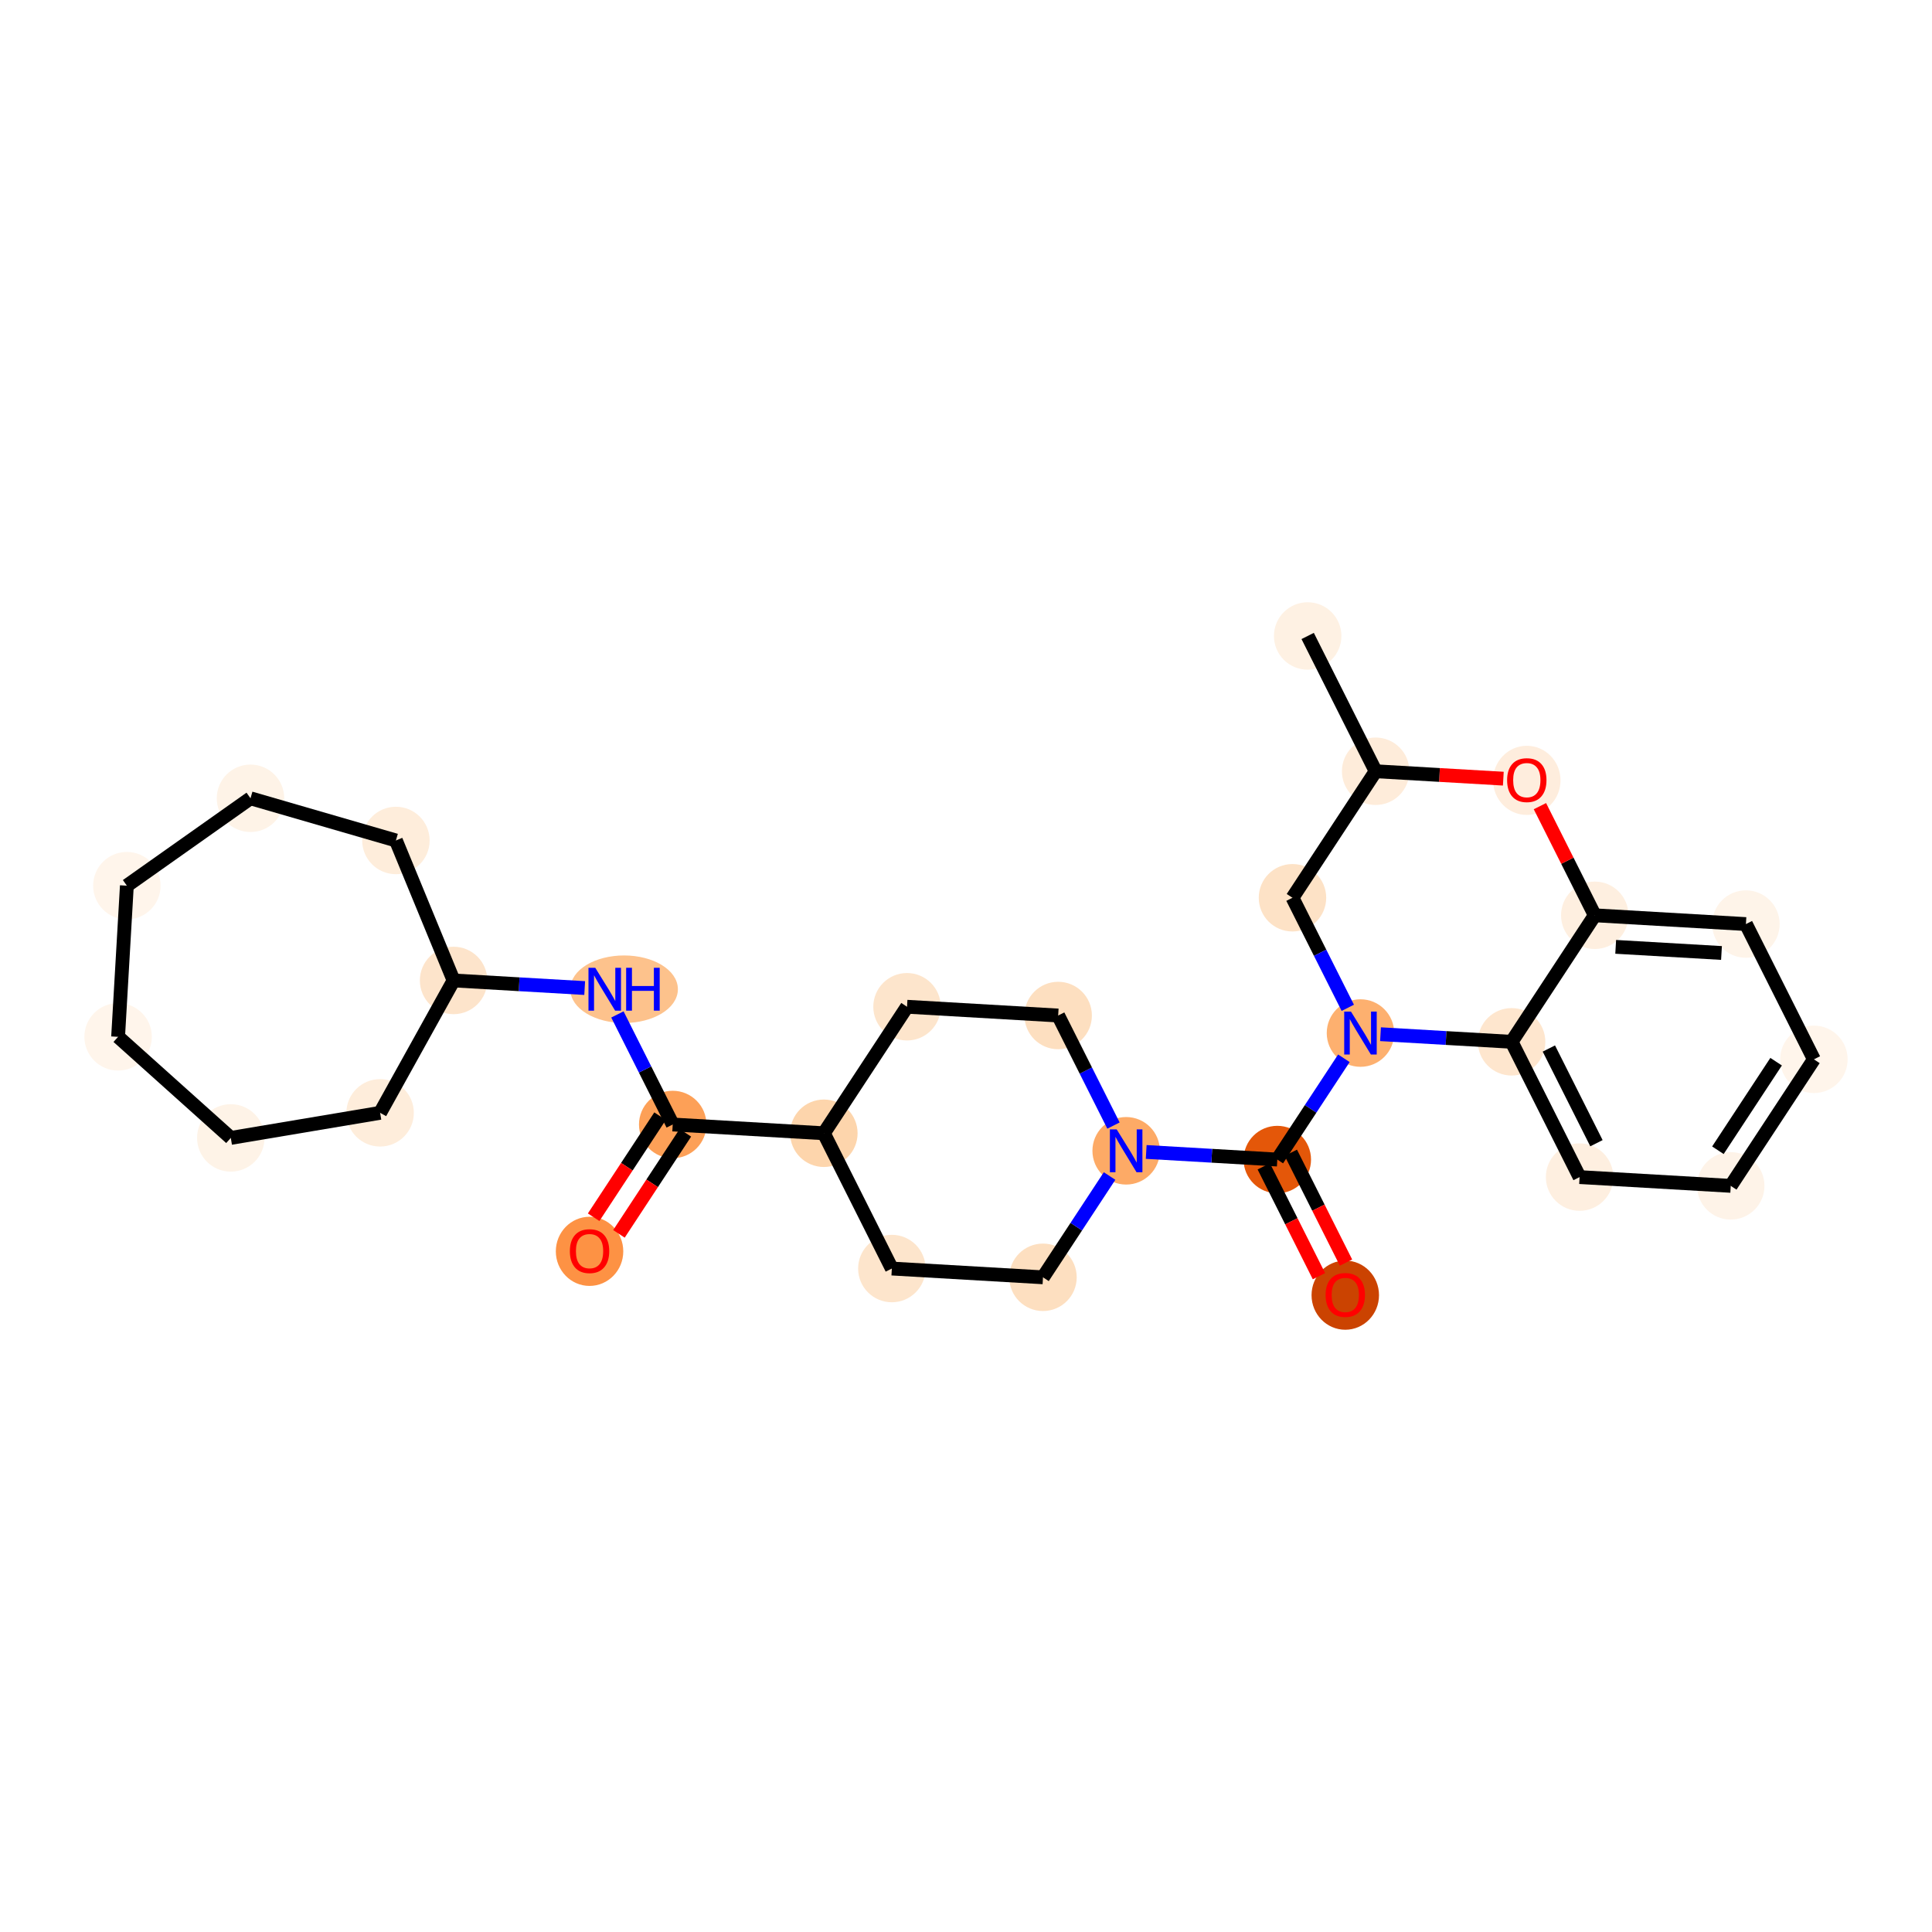 <?xml version='1.0' encoding='iso-8859-1'?>
<svg version='1.1' baseProfile='full'
              xmlns='http://www.w3.org/2000/svg'
                      xmlns:rdkit='http://www.rdkit.org/xml'
                      xmlns:xlink='http://www.w3.org/1999/xlink'
                  xml:space='preserve'
width='280px' height='280px' viewBox='0 0 280 280'>
<!-- END OF HEADER -->
<rect style='opacity:1.0;fill:#FFFFFF;stroke:none' width='280' height='280' x='0' y='0'> </rect>
<ellipse cx='189.517' cy='92.17' rx='4.388' ry='4.388'  style='fill:#FEF1E3;fill-rule:evenodd;stroke:#FEF1E3;stroke-width:1.0px;stroke-linecap:butt;stroke-linejoin:miter;stroke-opacity:1' />
<ellipse cx='199.369' cy='111.776' rx='4.388' ry='4.388'  style='fill:#FEECDA;fill-rule:evenodd;stroke:#FEECDA;stroke-width:1.0px;stroke-linecap:butt;stroke-linejoin:miter;stroke-opacity:1' />
<ellipse cx='187.316' cy='130.111' rx='4.388' ry='4.388'  style='fill:#FDE2C6;fill-rule:evenodd;stroke:#FDE2C6;stroke-width:1.0px;stroke-linecap:butt;stroke-linejoin:miter;stroke-opacity:1' />
<ellipse cx='197.169' cy='149.717' rx='4.388' ry='4.394'  style='fill:#FDB06F;fill-rule:evenodd;stroke:#FDB06F;stroke-width:1.0px;stroke-linecap:butt;stroke-linejoin:miter;stroke-opacity:1' />
<ellipse cx='185.116' cy='168.052' rx='4.388' ry='4.388'  style='fill:#E45709;fill-rule:evenodd;stroke:#E45709;stroke-width:1.0px;stroke-linecap:butt;stroke-linejoin:miter;stroke-opacity:1' />
<ellipse cx='194.968' cy='187.706' rx='4.388' ry='4.512'  style='fill:#CB4301;fill-rule:evenodd;stroke:#CB4301;stroke-width:1.0px;stroke-linecap:butt;stroke-linejoin:miter;stroke-opacity:1' />
<ellipse cx='163.211' cy='166.782' rx='4.388' ry='4.394'  style='fill:#FDAA66;fill-rule:evenodd;stroke:#FDAA66;stroke-width:1.0px;stroke-linecap:butt;stroke-linejoin:miter;stroke-opacity:1' />
<ellipse cx='153.358' cy='147.176' rx='4.388' ry='4.388'  style='fill:#FDDFC0;fill-rule:evenodd;stroke:#FDDFC0;stroke-width:1.0px;stroke-linecap:butt;stroke-linejoin:miter;stroke-opacity:1' />
<ellipse cx='131.453' cy='145.906' rx='4.388' ry='4.388'  style='fill:#FDE5CC;fill-rule:evenodd;stroke:#FDE5CC;stroke-width:1.0px;stroke-linecap:butt;stroke-linejoin:miter;stroke-opacity:1' />
<ellipse cx='119.4' cy='164.241' rx='4.388' ry='4.388'  style='fill:#FDD5AC;fill-rule:evenodd;stroke:#FDD5AC;stroke-width:1.0px;stroke-linecap:butt;stroke-linejoin:miter;stroke-opacity:1' />
<ellipse cx='97.495' cy='162.971' rx='4.388' ry='4.388'  style='fill:#FDA057;fill-rule:evenodd;stroke:#FDA057;stroke-width:1.0px;stroke-linecap:butt;stroke-linejoin:miter;stroke-opacity:1' />
<ellipse cx='85.442' cy='181.354' rx='4.388' ry='4.512'  style='fill:#FD9244;fill-rule:evenodd;stroke:#FD9244;stroke-width:1.0px;stroke-linecap:butt;stroke-linejoin:miter;stroke-opacity:1' />
<ellipse cx='90.447' cy='143.365' rx='7.298' ry='4.394'  style='fill:#FDC28C;fill-rule:evenodd;stroke:#FDC28C;stroke-width:1.0px;stroke-linecap:butt;stroke-linejoin:miter;stroke-opacity:1' />
<ellipse cx='65.737' cy='142.095' rx='4.388' ry='4.388'  style='fill:#FDE4CB;fill-rule:evenodd;stroke:#FDE4CB;stroke-width:1.0px;stroke-linecap:butt;stroke-linejoin:miter;stroke-opacity:1' />
<ellipse cx='55.089' cy='161.279' rx='4.388' ry='4.388'  style='fill:#FEEDDB;fill-rule:evenodd;stroke:#FEEDDB;stroke-width:1.0px;stroke-linecap:butt;stroke-linejoin:miter;stroke-opacity:1' />
<ellipse cx='33.45' cy='164.915' rx='4.388' ry='4.388'  style='fill:#FEF3E7;fill-rule:evenodd;stroke:#FEF3E7;stroke-width:1.0px;stroke-linecap:butt;stroke-linejoin:miter;stroke-opacity:1' />
<ellipse cx='17.116' cy='150.264' rx='4.388' ry='4.388'  style='fill:#FFF5EB;fill-rule:evenodd;stroke:#FFF5EB;stroke-width:1.0px;stroke-linecap:butt;stroke-linejoin:miter;stroke-opacity:1' />
<ellipse cx='18.386' cy='128.359' rx='4.388' ry='4.388'  style='fill:#FFF5EB;fill-rule:evenodd;stroke:#FFF5EB;stroke-width:1.0px;stroke-linecap:butt;stroke-linejoin:miter;stroke-opacity:1' />
<ellipse cx='36.304' cy='115.695' rx='4.388' ry='4.388'  style='fill:#FEF3E7;fill-rule:evenodd;stroke:#FEF3E7;stroke-width:1.0px;stroke-linecap:butt;stroke-linejoin:miter;stroke-opacity:1' />
<ellipse cx='57.378' cy='121.807' rx='4.388' ry='4.388'  style='fill:#FEEDDB;fill-rule:evenodd;stroke:#FEEDDB;stroke-width:1.0px;stroke-linecap:butt;stroke-linejoin:miter;stroke-opacity:1' />
<ellipse cx='129.253' cy='183.847' rx='4.388' ry='4.388'  style='fill:#FDE5CC;fill-rule:evenodd;stroke:#FDE5CC;stroke-width:1.0px;stroke-linecap:butt;stroke-linejoin:miter;stroke-opacity:1' />
<ellipse cx='151.158' cy='185.117' rx='4.388' ry='4.388'  style='fill:#FDDFC0;fill-rule:evenodd;stroke:#FDDFC0;stroke-width:1.0px;stroke-linecap:butt;stroke-linejoin:miter;stroke-opacity:1' />
<ellipse cx='219.074' cy='150.987' rx='4.388' ry='4.388'  style='fill:#FEE6CE;fill-rule:evenodd;stroke:#FEE6CE;stroke-width:1.0px;stroke-linecap:butt;stroke-linejoin:miter;stroke-opacity:1' />
<ellipse cx='228.926' cy='170.593' rx='4.388' ry='4.388'  style='fill:#FEEFE0;fill-rule:evenodd;stroke:#FEEFE0;stroke-width:1.0px;stroke-linecap:butt;stroke-linejoin:miter;stroke-opacity:1' />
<ellipse cx='250.832' cy='171.863' rx='4.388' ry='4.388'  style='fill:#FEF3E8;fill-rule:evenodd;stroke:#FEF3E8;stroke-width:1.0px;stroke-linecap:butt;stroke-linejoin:miter;stroke-opacity:1' />
<ellipse cx='262.884' cy='153.528' rx='4.388' ry='4.388'  style='fill:#FFF5EB;fill-rule:evenodd;stroke:#FFF5EB;stroke-width:1.0px;stroke-linecap:butt;stroke-linejoin:miter;stroke-opacity:1' />
<ellipse cx='253.032' cy='133.923' rx='4.388' ry='4.388'  style='fill:#FEF4E9;fill-rule:evenodd;stroke:#FEF4E9;stroke-width:1.0px;stroke-linecap:butt;stroke-linejoin:miter;stroke-opacity:1' />
<ellipse cx='231.127' cy='132.652' rx='4.388' ry='4.388'  style='fill:#FEEFE0;fill-rule:evenodd;stroke:#FEEFE0;stroke-width:1.0px;stroke-linecap:butt;stroke-linejoin:miter;stroke-opacity:1' />
<ellipse cx='221.274' cy='113.095' rx='4.388' ry='4.512'  style='fill:#FEEDDD;fill-rule:evenodd;stroke:#FEEDDD;stroke-width:1.0px;stroke-linecap:butt;stroke-linejoin:miter;stroke-opacity:1' />
<path class='bond-0 atom-0 atom-1' d='M 189.517,92.17 L 199.369,111.776' style='fill:none;fill-rule:evenodd;stroke:#000000;stroke-width:2.0px;stroke-linecap:butt;stroke-linejoin:miter;stroke-opacity:1' />
<path class='bond-1 atom-1 atom-2' d='M 199.369,111.776 L 187.316,130.111' style='fill:none;fill-rule:evenodd;stroke:#000000;stroke-width:2.0px;stroke-linecap:butt;stroke-linejoin:miter;stroke-opacity:1' />
<path class='bond-28 atom-28 atom-1' d='M 217.873,112.849 L 208.621,112.313' style='fill:none;fill-rule:evenodd;stroke:#FF0000;stroke-width:2.0px;stroke-linecap:butt;stroke-linejoin:miter;stroke-opacity:1' />
<path class='bond-28 atom-28 atom-1' d='M 208.621,112.313 L 199.369,111.776' style='fill:none;fill-rule:evenodd;stroke:#000000;stroke-width:2.0px;stroke-linecap:butt;stroke-linejoin:miter;stroke-opacity:1' />
<path class='bond-2 atom-2 atom-3' d='M 187.316,130.111 L 191.324,138.086' style='fill:none;fill-rule:evenodd;stroke:#000000;stroke-width:2.0px;stroke-linecap:butt;stroke-linejoin:miter;stroke-opacity:1' />
<path class='bond-2 atom-2 atom-3' d='M 191.324,138.086 L 195.332,146.061' style='fill:none;fill-rule:evenodd;stroke:#0000FF;stroke-width:2.0px;stroke-linecap:butt;stroke-linejoin:miter;stroke-opacity:1' />
<path class='bond-3 atom-3 atom-4' d='M 194.766,153.373 L 189.941,160.712' style='fill:none;fill-rule:evenodd;stroke:#0000FF;stroke-width:2.0px;stroke-linecap:butt;stroke-linejoin:miter;stroke-opacity:1' />
<path class='bond-3 atom-3 atom-4' d='M 189.941,160.712 L 185.116,168.052' style='fill:none;fill-rule:evenodd;stroke:#000000;stroke-width:2.0px;stroke-linecap:butt;stroke-linejoin:miter;stroke-opacity:1' />
<path class='bond-21 atom-3 atom-22' d='M 200.074,149.885 L 209.574,150.436' style='fill:none;fill-rule:evenodd;stroke:#0000FF;stroke-width:2.0px;stroke-linecap:butt;stroke-linejoin:miter;stroke-opacity:1' />
<path class='bond-21 atom-3 atom-22' d='M 209.574,150.436 L 219.074,150.987' style='fill:none;fill-rule:evenodd;stroke:#000000;stroke-width:2.0px;stroke-linecap:butt;stroke-linejoin:miter;stroke-opacity:1' />
<path class='bond-4 atom-4 atom-5' d='M 183.155,169.037 L 187.154,176.995' style='fill:none;fill-rule:evenodd;stroke:#000000;stroke-width:2.0px;stroke-linecap:butt;stroke-linejoin:miter;stroke-opacity:1' />
<path class='bond-4 atom-4 atom-5' d='M 187.154,176.995 L 191.153,184.953' style='fill:none;fill-rule:evenodd;stroke:#FF0000;stroke-width:2.0px;stroke-linecap:butt;stroke-linejoin:miter;stroke-opacity:1' />
<path class='bond-4 atom-4 atom-5' d='M 187.076,167.067 L 191.075,175.025' style='fill:none;fill-rule:evenodd;stroke:#000000;stroke-width:2.0px;stroke-linecap:butt;stroke-linejoin:miter;stroke-opacity:1' />
<path class='bond-4 atom-4 atom-5' d='M 191.075,175.025 L 195.074,182.982' style='fill:none;fill-rule:evenodd;stroke:#FF0000;stroke-width:2.0px;stroke-linecap:butt;stroke-linejoin:miter;stroke-opacity:1' />
<path class='bond-5 atom-4 atom-6' d='M 185.116,168.052 L 175.616,167.501' style='fill:none;fill-rule:evenodd;stroke:#000000;stroke-width:2.0px;stroke-linecap:butt;stroke-linejoin:miter;stroke-opacity:1' />
<path class='bond-5 atom-4 atom-6' d='M 175.616,167.501 L 166.116,166.95' style='fill:none;fill-rule:evenodd;stroke:#0000FF;stroke-width:2.0px;stroke-linecap:butt;stroke-linejoin:miter;stroke-opacity:1' />
<path class='bond-6 atom-6 atom-7' d='M 161.374,163.126 L 157.366,155.151' style='fill:none;fill-rule:evenodd;stroke:#0000FF;stroke-width:2.0px;stroke-linecap:butt;stroke-linejoin:miter;stroke-opacity:1' />
<path class='bond-6 atom-6 atom-7' d='M 157.366,155.151 L 153.358,147.176' style='fill:none;fill-rule:evenodd;stroke:#000000;stroke-width:2.0px;stroke-linecap:butt;stroke-linejoin:miter;stroke-opacity:1' />
<path class='bond-29 atom-21 atom-6' d='M 151.158,185.117 L 155.983,177.777' style='fill:none;fill-rule:evenodd;stroke:#000000;stroke-width:2.0px;stroke-linecap:butt;stroke-linejoin:miter;stroke-opacity:1' />
<path class='bond-29 atom-21 atom-6' d='M 155.983,177.777 L 160.808,170.437' style='fill:none;fill-rule:evenodd;stroke:#0000FF;stroke-width:2.0px;stroke-linecap:butt;stroke-linejoin:miter;stroke-opacity:1' />
<path class='bond-7 atom-7 atom-8' d='M 153.358,147.176 L 131.453,145.906' style='fill:none;fill-rule:evenodd;stroke:#000000;stroke-width:2.0px;stroke-linecap:butt;stroke-linejoin:miter;stroke-opacity:1' />
<path class='bond-8 atom-8 atom-9' d='M 131.453,145.906 L 119.4,164.241' style='fill:none;fill-rule:evenodd;stroke:#000000;stroke-width:2.0px;stroke-linecap:butt;stroke-linejoin:miter;stroke-opacity:1' />
<path class='bond-9 atom-9 atom-10' d='M 119.4,164.241 L 97.495,162.971' style='fill:none;fill-rule:evenodd;stroke:#000000;stroke-width:2.0px;stroke-linecap:butt;stroke-linejoin:miter;stroke-opacity:1' />
<path class='bond-19 atom-9 atom-20' d='M 119.4,164.241 L 129.253,183.847' style='fill:none;fill-rule:evenodd;stroke:#000000;stroke-width:2.0px;stroke-linecap:butt;stroke-linejoin:miter;stroke-opacity:1' />
<path class='bond-10 atom-10 atom-11' d='M 95.662,161.765 L 90.848,169.088' style='fill:none;fill-rule:evenodd;stroke:#000000;stroke-width:2.0px;stroke-linecap:butt;stroke-linejoin:miter;stroke-opacity:1' />
<path class='bond-10 atom-10 atom-11' d='M 90.848,169.088 L 86.035,176.41' style='fill:none;fill-rule:evenodd;stroke:#FF0000;stroke-width:2.0px;stroke-linecap:butt;stroke-linejoin:miter;stroke-opacity:1' />
<path class='bond-10 atom-10 atom-11' d='M 99.329,164.176 L 94.515,171.498' style='fill:none;fill-rule:evenodd;stroke:#000000;stroke-width:2.0px;stroke-linecap:butt;stroke-linejoin:miter;stroke-opacity:1' />
<path class='bond-10 atom-10 atom-11' d='M 94.515,171.498 L 89.702,178.821' style='fill:none;fill-rule:evenodd;stroke:#FF0000;stroke-width:2.0px;stroke-linecap:butt;stroke-linejoin:miter;stroke-opacity:1' />
<path class='bond-11 atom-10 atom-12' d='M 97.495,162.971 L 93.487,154.996' style='fill:none;fill-rule:evenodd;stroke:#000000;stroke-width:2.0px;stroke-linecap:butt;stroke-linejoin:miter;stroke-opacity:1' />
<path class='bond-11 atom-10 atom-12' d='M 93.487,154.996 L 89.48,147.02' style='fill:none;fill-rule:evenodd;stroke:#0000FF;stroke-width:2.0px;stroke-linecap:butt;stroke-linejoin:miter;stroke-opacity:1' />
<path class='bond-12 atom-12 atom-13' d='M 84.737,143.196 L 75.237,142.646' style='fill:none;fill-rule:evenodd;stroke:#0000FF;stroke-width:2.0px;stroke-linecap:butt;stroke-linejoin:miter;stroke-opacity:1' />
<path class='bond-12 atom-12 atom-13' d='M 75.237,142.646 L 65.737,142.095' style='fill:none;fill-rule:evenodd;stroke:#000000;stroke-width:2.0px;stroke-linecap:butt;stroke-linejoin:miter;stroke-opacity:1' />
<path class='bond-13 atom-13 atom-14' d='M 65.737,142.095 L 55.089,161.279' style='fill:none;fill-rule:evenodd;stroke:#000000;stroke-width:2.0px;stroke-linecap:butt;stroke-linejoin:miter;stroke-opacity:1' />
<path class='bond-31 atom-19 atom-13' d='M 57.378,121.807 L 65.737,142.095' style='fill:none;fill-rule:evenodd;stroke:#000000;stroke-width:2.0px;stroke-linecap:butt;stroke-linejoin:miter;stroke-opacity:1' />
<path class='bond-14 atom-14 atom-15' d='M 55.089,161.279 L 33.45,164.915' style='fill:none;fill-rule:evenodd;stroke:#000000;stroke-width:2.0px;stroke-linecap:butt;stroke-linejoin:miter;stroke-opacity:1' />
<path class='bond-15 atom-15 atom-16' d='M 33.45,164.915 L 17.116,150.264' style='fill:none;fill-rule:evenodd;stroke:#000000;stroke-width:2.0px;stroke-linecap:butt;stroke-linejoin:miter;stroke-opacity:1' />
<path class='bond-16 atom-16 atom-17' d='M 17.116,150.264 L 18.386,128.359' style='fill:none;fill-rule:evenodd;stroke:#000000;stroke-width:2.0px;stroke-linecap:butt;stroke-linejoin:miter;stroke-opacity:1' />
<path class='bond-17 atom-17 atom-18' d='M 18.386,128.359 L 36.304,115.695' style='fill:none;fill-rule:evenodd;stroke:#000000;stroke-width:2.0px;stroke-linecap:butt;stroke-linejoin:miter;stroke-opacity:1' />
<path class='bond-18 atom-18 atom-19' d='M 36.304,115.695 L 57.378,121.807' style='fill:none;fill-rule:evenodd;stroke:#000000;stroke-width:2.0px;stroke-linecap:butt;stroke-linejoin:miter;stroke-opacity:1' />
<path class='bond-20 atom-20 atom-21' d='M 129.253,183.847 L 151.158,185.117' style='fill:none;fill-rule:evenodd;stroke:#000000;stroke-width:2.0px;stroke-linecap:butt;stroke-linejoin:miter;stroke-opacity:1' />
<path class='bond-22 atom-22 atom-23' d='M 219.074,150.987 L 228.926,170.593' style='fill:none;fill-rule:evenodd;stroke:#000000;stroke-width:2.0px;stroke-linecap:butt;stroke-linejoin:miter;stroke-opacity:1' />
<path class='bond-22 atom-22 atom-23' d='M 224.473,151.958 L 231.37,165.682' style='fill:none;fill-rule:evenodd;stroke:#000000;stroke-width:2.0px;stroke-linecap:butt;stroke-linejoin:miter;stroke-opacity:1' />
<path class='bond-30 atom-27 atom-22' d='M 231.127,132.652 L 219.074,150.987' style='fill:none;fill-rule:evenodd;stroke:#000000;stroke-width:2.0px;stroke-linecap:butt;stroke-linejoin:miter;stroke-opacity:1' />
<path class='bond-23 atom-23 atom-24' d='M 228.926,170.593 L 250.832,171.863' style='fill:none;fill-rule:evenodd;stroke:#000000;stroke-width:2.0px;stroke-linecap:butt;stroke-linejoin:miter;stroke-opacity:1' />
<path class='bond-24 atom-24 atom-25' d='M 250.832,171.863 L 262.884,153.528' style='fill:none;fill-rule:evenodd;stroke:#000000;stroke-width:2.0px;stroke-linecap:butt;stroke-linejoin:miter;stroke-opacity:1' />
<path class='bond-24 atom-24 atom-25' d='M 248.972,166.703 L 257.409,153.868' style='fill:none;fill-rule:evenodd;stroke:#000000;stroke-width:2.0px;stroke-linecap:butt;stroke-linejoin:miter;stroke-opacity:1' />
<path class='bond-25 atom-25 atom-26' d='M 262.884,153.528 L 253.032,133.923' style='fill:none;fill-rule:evenodd;stroke:#000000;stroke-width:2.0px;stroke-linecap:butt;stroke-linejoin:miter;stroke-opacity:1' />
<path class='bond-26 atom-26 atom-27' d='M 253.032,133.923 L 231.127,132.652' style='fill:none;fill-rule:evenodd;stroke:#000000;stroke-width:2.0px;stroke-linecap:butt;stroke-linejoin:miter;stroke-opacity:1' />
<path class='bond-26 atom-26 atom-27' d='M 249.492,138.113 L 234.158,137.224' style='fill:none;fill-rule:evenodd;stroke:#000000;stroke-width:2.0px;stroke-linecap:butt;stroke-linejoin:miter;stroke-opacity:1' />
<path class='bond-27 atom-27 atom-28' d='M 231.127,132.652 L 227.152,124.743' style='fill:none;fill-rule:evenodd;stroke:#000000;stroke-width:2.0px;stroke-linecap:butt;stroke-linejoin:miter;stroke-opacity:1' />
<path class='bond-27 atom-27 atom-28' d='M 227.152,124.743 L 223.177,116.834' style='fill:none;fill-rule:evenodd;stroke:#FF0000;stroke-width:2.0px;stroke-linecap:butt;stroke-linejoin:miter;stroke-opacity:1' />
<path  class='atom-3' d='M 195.795 146.61
L 197.831 149.901
Q 198.033 150.226, 198.358 150.814
Q 198.683 151.402, 198.7 151.437
L 198.7 146.61
L 199.525 146.61
L 199.525 152.824
L 198.674 152.824
L 196.488 149.225
Q 196.234 148.804, 195.962 148.321
Q 195.699 147.839, 195.62 147.69
L 195.62 152.824
L 194.812 152.824
L 194.812 146.61
L 195.795 146.61
' fill='#0000FF'/>
<path  class='atom-5' d='M 192.116 187.675
Q 192.116 186.183, 192.853 185.35
Q 193.59 184.516, 194.968 184.516
Q 196.346 184.516, 197.083 185.35
Q 197.821 186.183, 197.821 187.675
Q 197.821 189.185, 197.075 190.045
Q 196.329 190.897, 194.968 190.897
Q 193.599 190.897, 192.853 190.045
Q 192.116 189.194, 192.116 187.675
M 194.968 190.194
Q 195.916 190.194, 196.425 189.562
Q 196.943 188.922, 196.943 187.675
Q 196.943 186.455, 196.425 185.841
Q 195.916 185.218, 194.968 185.218
Q 194.02 185.218, 193.503 185.832
Q 192.993 186.447, 192.993 187.675
Q 192.993 188.931, 193.503 189.562
Q 194.02 190.194, 194.968 190.194
' fill='#FF0000'/>
<path  class='atom-6' d='M 161.837 163.675
L 163.873 166.966
Q 164.075 167.291, 164.4 167.879
Q 164.725 168.467, 164.742 168.502
L 164.742 163.675
L 165.567 163.675
L 165.567 169.889
L 164.716 169.889
L 162.53 166.29
Q 162.276 165.869, 162.004 165.386
Q 161.741 164.904, 161.662 164.754
L 161.662 169.889
L 160.854 169.889
L 160.854 163.675
L 161.837 163.675
' fill='#0000FF'/>
<path  class='atom-11' d='M 82.59 181.323
Q 82.59 179.831, 83.327 178.998
Q 84.064 178.164, 85.442 178.164
Q 86.82 178.164, 87.557 178.998
Q 88.295 179.831, 88.295 181.323
Q 88.295 182.833, 87.549 183.693
Q 86.803 184.545, 85.442 184.545
Q 84.073 184.545, 83.327 183.693
Q 82.59 182.842, 82.59 181.323
M 85.442 183.842
Q 86.39 183.842, 86.899 183.21
Q 87.417 182.57, 87.417 181.323
Q 87.417 180.103, 86.899 179.489
Q 86.39 178.866, 85.442 178.866
Q 84.494 178.866, 83.977 179.48
Q 83.467 180.095, 83.467 181.323
Q 83.467 182.579, 83.977 183.21
Q 84.494 183.842, 85.442 183.842
' fill='#FF0000'/>
<path  class='atom-12' d='M 86.269 140.258
L 88.305 143.549
Q 88.507 143.874, 88.832 144.462
Q 89.157 145.05, 89.174 145.085
L 89.174 140.258
L 89.999 140.258
L 89.999 146.472
L 89.148 146.472
L 86.962 142.873
Q 86.708 142.452, 86.436 141.969
Q 86.172 141.487, 86.094 141.338
L 86.094 146.472
L 85.286 146.472
L 85.286 140.258
L 86.269 140.258
' fill='#0000FF'/>
<path  class='atom-12' d='M 90.745 140.258
L 91.588 140.258
L 91.588 142.9
L 94.765 142.9
L 94.765 140.258
L 95.608 140.258
L 95.608 146.472
L 94.765 146.472
L 94.765 143.602
L 91.588 143.602
L 91.588 146.472
L 90.745 146.472
L 90.745 140.258
' fill='#0000FF'/>
<path  class='atom-28' d='M 218.422 113.064
Q 218.422 111.572, 219.159 110.738
Q 219.896 109.904, 221.274 109.904
Q 222.652 109.904, 223.39 110.738
Q 224.127 111.572, 224.127 113.064
Q 224.127 114.574, 223.381 115.434
Q 222.635 116.285, 221.274 116.285
Q 219.905 116.285, 219.159 115.434
Q 218.422 114.582, 218.422 113.064
M 221.274 115.583
Q 222.222 115.583, 222.731 114.951
Q 223.249 114.31, 223.249 113.064
Q 223.249 111.844, 222.731 111.23
Q 222.222 110.606, 221.274 110.606
Q 220.326 110.606, 219.809 111.221
Q 219.3 111.835, 219.3 113.064
Q 219.3 114.319, 219.809 114.951
Q 220.326 115.583, 221.274 115.583
' fill='#FF0000'/>
</svg>
